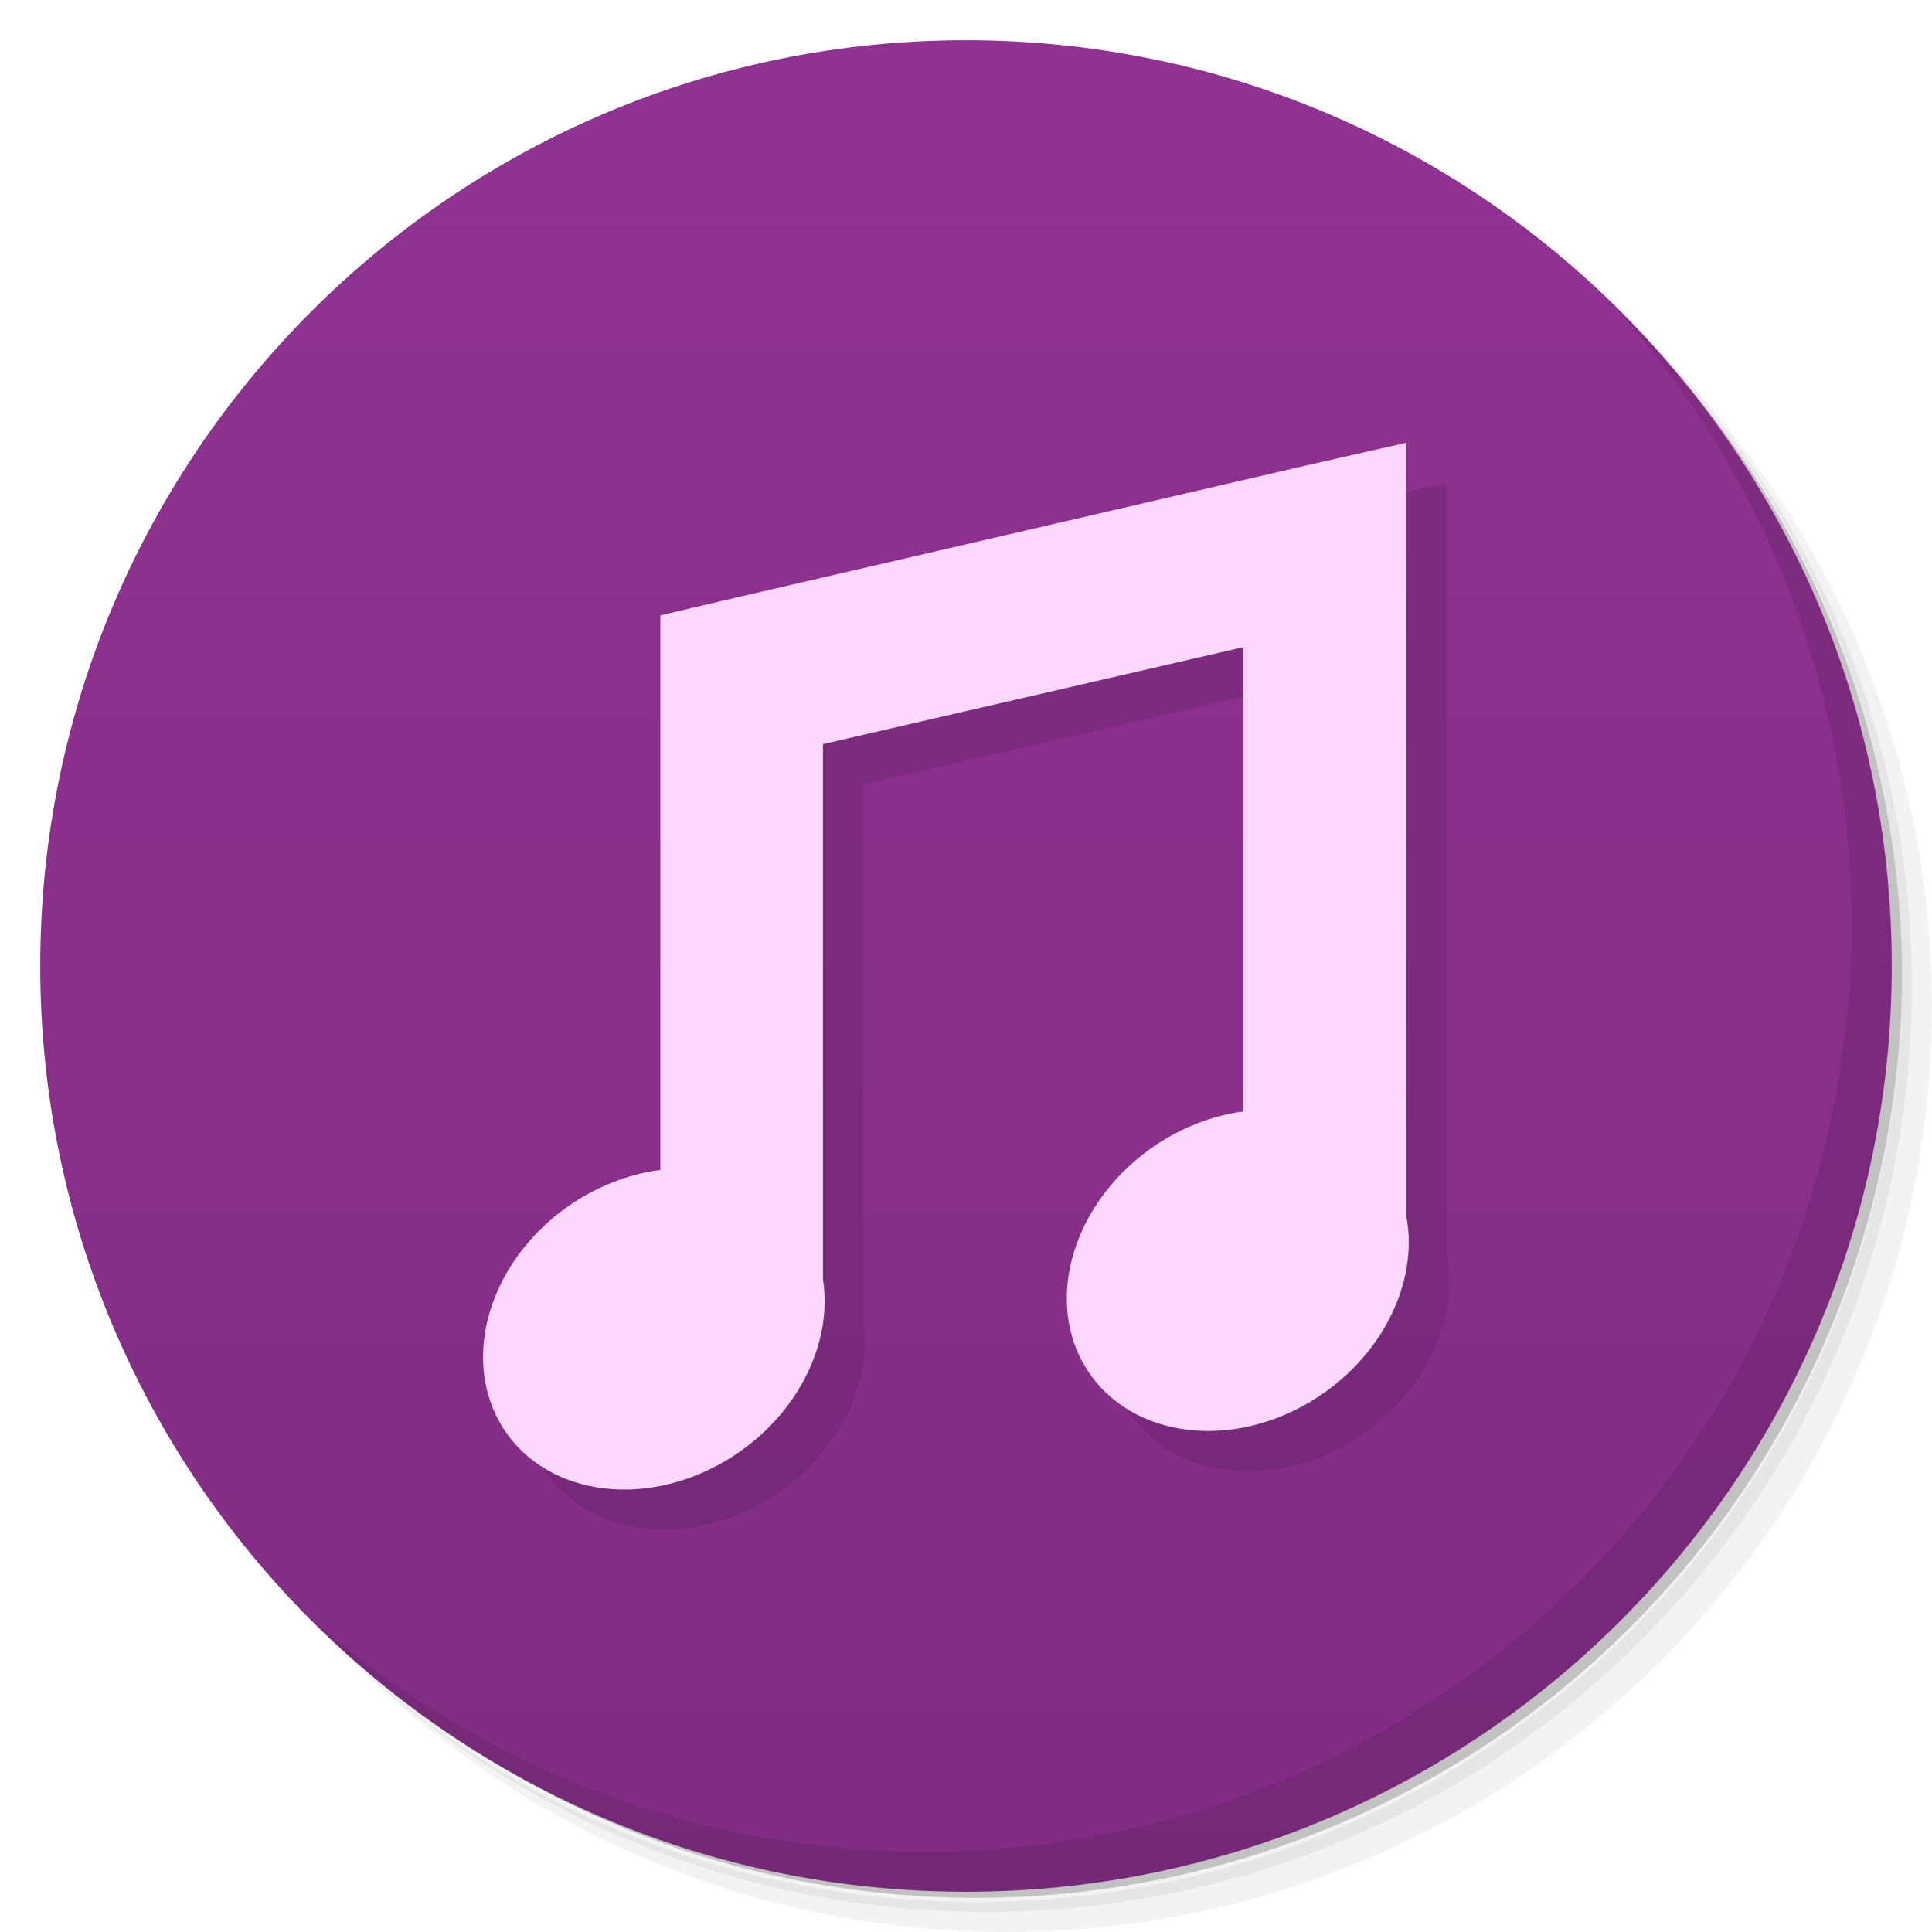 <?xml version="1.0" encoding="UTF-8" standalone="no"?>
<svg
   xmlns:dc="http://purl.org/dc/elements/1.1/"
   xmlns:cc="http://creativecommons.org/ns#"
   xmlns:rdf="http://www.w3.org/1999/02/22-rdf-syntax-ns#"
   xmlns:svg="http://www.w3.org/2000/svg"
   xmlns="http://www.w3.org/2000/svg"
   xmlns:xlink="http://www.w3.org/1999/xlink"
   xmlns:sodipodi="http://sodipodi.sourceforge.net/DTD/sodipodi-0.dtd"
   xmlns:inkscape="http://www.inkscape.org/namespaces/inkscape"
   viewBox="0 0 48 48"
   id="svg2"
   version="1.1"
   inkscape:version="0.48.5 r10040"
   width="100%"
   height="100%"
   sodipodi:docname="opensong.svg">
  <sodipodi:namedview
     pagecolor="#ffffff"
     bordercolor="#666666"
     borderopacity="1"
     objecttolerance="10"
     gridtolerance="10"
     guidetolerance="10"
     inkscape:pageopacity="0"
     inkscape:pageshadow="2"
     inkscape:window-width="1280"
     inkscape:window-height="998"
     id="namedview67"
     showgrid="false"
     inkscape:zoom="2.4583333"
     inkscape:cx="53.851726"
     inkscape:cy="-41.318175"
     inkscape:window-x="0"
     inkscape:window-y="0"
     inkscape:window-maximized="1"
     inkscape:current-layer="svg2" />
  <defs
     id="defs4">
    <linearGradient
       id="linearGradient3828">
      <stop
         style="stop-color:#812d83;stop-opacity:1;"
         offset="0"
         id="stop3830" />
      <stop
         style="stop-color:#903292;stop-opacity:1;"
         offset="1"
         id="stop3832" />
    </linearGradient>
    <linearGradient
       id="linearGradient3764"
       x1="1"
       x2="47"
       gradientUnits="userSpaceOnUse"
       gradientTransform="matrix(0,-1,1,0,-1.5e-6,48)">
      <stop
         stop-color="#3d3d3d"
         stop-opacity="1"
         id="stop7" />
      <stop
         offset="1"
         stop-color="#474747"
         stop-opacity="1"
         id="stop9" />
    </linearGradient>
    <clipPath
       id="clipPath-946026794">
      <g
         transform="translate(0,-1004.362)"
         id="g12">
        <path
           d="m -24 13 c 0 1.105 -0.672 2 -1.5 2 -0.828 0 -1.5 -0.895 -1.5 -2 0 -1.105 0.672 -2 1.5 -2 0.828 0 1.5 0.895 1.5 2 z"
           transform="matrix(15.333,0,0,11.5,415,878.862)"
           fill="#1890d0"
           id="path14" />
      </g>
    </clipPath>
    <clipPath
       id="clipPath-951237116">
      <g
         transform="translate(0,-1004.362)"
         id="g17">
        <path
           d="m -24 13 c 0 1.105 -0.672 2 -1.5 2 -0.828 0 -1.5 -0.895 -1.5 -2 0 -1.105 0.672 -2 1.5 -2 0.828 0 1.5 0.895 1.5 2 z"
           transform="matrix(15.333,0,0,11.5,415,878.862)"
           fill="#1890d0"
           id="path19" />
      </g>
    </clipPath>
    <linearGradient
       inkscape:collect="always"
       xlink:href="#linearGradient3828"
       id="linearGradient3834"
       x1="1"
       y1="24"
       x2="47"
       y2="24"
       gradientUnits="userSpaceOnUse"
       gradientTransform="matrix(0,-1,1,0,0,48)" />
  </defs>
  <g
     id="g21">
    <path
       d="m 36.31 5 c 5.859 4.062 9.688 10.831 9.688 18.5 c 0 12.426 -10.07 22.5 -22.5 22.5 c -7.669 0 -14.438 -3.828 -18.5 -9.688 c 1.037 1.822 2.306 3.499 3.781 4.969 c 4.085 3.712 9.514 5.969 15.469 5.969 c 12.703 0 23 -10.298 23 -23 c 0 -5.954 -2.256 -11.384 -5.969 -15.469 c -1.469 -1.475 -3.147 -2.744 -4.969 -3.781 z m 4.969 3.781 c 3.854 4.113 6.219 9.637 6.219 15.719 c 0 12.703 -10.297 23 -23 23 c -6.081 0 -11.606 -2.364 -15.719 -6.219 c 4.16 4.144 9.883 6.719 16.219 6.719 c 12.703 0 23 -10.298 23 -23 c 0 -6.335 -2.575 -12.06 -6.719 -16.219 z"
       opacity="0.05"
       id="path23" />
    <path
       d="m 41.28 8.781 c 3.712 4.085 5.969 9.514 5.969 15.469 c 0 12.703 -10.297 23 -23 23 c -5.954 0 -11.384 -2.256 -15.469 -5.969 c 4.113 3.854 9.637 6.219 15.719 6.219 c 12.703 0 23 -10.298 23 -23 c 0 -6.081 -2.364 -11.606 -6.219 -15.719 z"
       opacity="0.1"
       id="path25" />
    <path
       d="m 31.25 2.375 c 8.615 3.154 14.75 11.417 14.75 21.13 c 0 12.426 -10.07 22.5 -22.5 22.5 c -9.708 0 -17.971 -6.135 -21.12 -14.75 a 23 23 0 0 0 44.875 -7 a 23 23 0 0 0 -16 -21.875 z"
       opacity="0.2"
       id="path27" />
  </g>
  <path
     inkscape:connector-curvature="0"
     style="fill:url(#linearGradient3834);fill-opacity:1"
     id="path31"
     d="M 1,24 C 1,11.297 11.297,1 24,1 36.703,1 47,11.297 47,24 47,36.703 36.703,47 24,47 11.297,47 1,36.703 1,24 z" />
  <g
     id="g33" />
  <g
     id="g35">
    <g
       clip-path="url(#clipPath-946026794)"
       id="g37">
      <g
         transform="translate(1,1)"
         id="g39">
        <g
           opacity="0.1"
           id="g41">
          <!-- color: #474747 -->
          <g
             id="g43">
            <path
               d="m 34.938 11 l -2.477 0.563 l -14.496 3.359 l -1.559 0.367 l 0 16.531 l 4.04 0 l 0 -13.332 l 10.445 -2.41 l 0 14.207 l 4.051 0 m 0 -19.285"
               fill="#000"
               stroke="none"
               fill-rule="nonzero"
               fill-opacity="1"
               id="path45" />
            <path
               d="m 20.08 30.715 c 1 1.797 0.102 4.285 -2.02 5.559 c -2.121 1.273 -4.652 0.848 -5.652 -0.949 c -1 -1.797 -0.094 -4.289 2.027 -5.563 c 2.121 -1.27 4.645 -0.848 5.645 0.953 m 0 0"
               fill="#000"
               stroke="none"
               fill-rule="nonzero"
               fill-opacity="1"
               id="path47" />
            <path
               d="m 34.594 29.26 c 1 1.797 0.094 4.285 -2.027 5.559 c -2.121 1.273 -4.652 0.848 -5.656 -0.949 c -1 -1.797 -0.094 -4.289 2.027 -5.563 c 2.121 -1.273 4.656 -0.844 5.656 0.953 m 0 0"
               fill="#000"
               stroke="none"
               fill-rule="nonzero"
               fill-opacity="1"
               id="path49" />
          </g>
        </g>
      </g>
    </g>
  </g>
  <g
     id="g51"
     style="fill:#fed7ff;fill-opacity:1">
    <g
       clip-path="url(#clipPath-951237116)"
       id="g53"
       style="fill:#fed7ff;fill-opacity:1">
      <!-- color: #474747 -->
      <g
         id="g55"
         style="fill:#fed7ff;fill-opacity:1">
        <path
           d="m 34.938 11 l -2.477 0.563 l -14.496 3.359 l -1.559 0.367 l 0 16.531 l 4.04 0 l 0 -13.332 l 10.445 -2.41 l 0 14.207 l 4.051 0 m 0 -19.285"
           fill="#00cfff"
           stroke="none"
           fill-rule="nonzero"
           fill-opacity="1"
           id="path57"
           style="fill:#fed7ff;fill-opacity:1" />
        <path
           d="m 20.08 30.715 c 1 1.797 0.102 4.285 -2.02 5.559 c -2.121 1.273 -4.652 0.848 -5.652 -0.949 c -1 -1.797 -0.094 -4.289 2.027 -5.563 c 2.121 -1.27 4.645 -0.848 5.645 0.953 m 0 0"
           fill="#00cfff"
           stroke="none"
           fill-rule="nonzero"
           fill-opacity="1"
           id="path59"
           style="fill:#fed7ff;fill-opacity:1" />
        <path
           d="m 34.594 29.26 c 1 1.797 0.094 4.285 -2.027 5.559 c -2.121 1.273 -4.652 0.848 -5.656 -0.949 c -1 -1.797 -0.094 -4.289 2.027 -5.563 c 2.121 -1.273 4.656 -0.844 5.656 0.953 m 0 0"
           fill="#00cfff"
           stroke="none"
           fill-rule="nonzero"
           fill-opacity="1"
           id="path61"
           style="fill:#fed7ff;fill-opacity:1" />
      </g>
    </g>
  </g>
  <g
     id="g63">
    <path
       d="m 40.03 7.531 c 3.712 4.084 5.969 9.514 5.969 15.469 0 12.703 -10.297 23 -23 23 c -5.954 0 -11.384 -2.256 -15.469 -5.969 4.178 4.291 10.01 6.969 16.469 6.969 c 12.703 0 23 -10.298 23 -23 0 -6.462 -2.677 -12.291 -6.969 -16.469 z"
       opacity="0.1"
       id="path65" />
  </g>
</svg>
